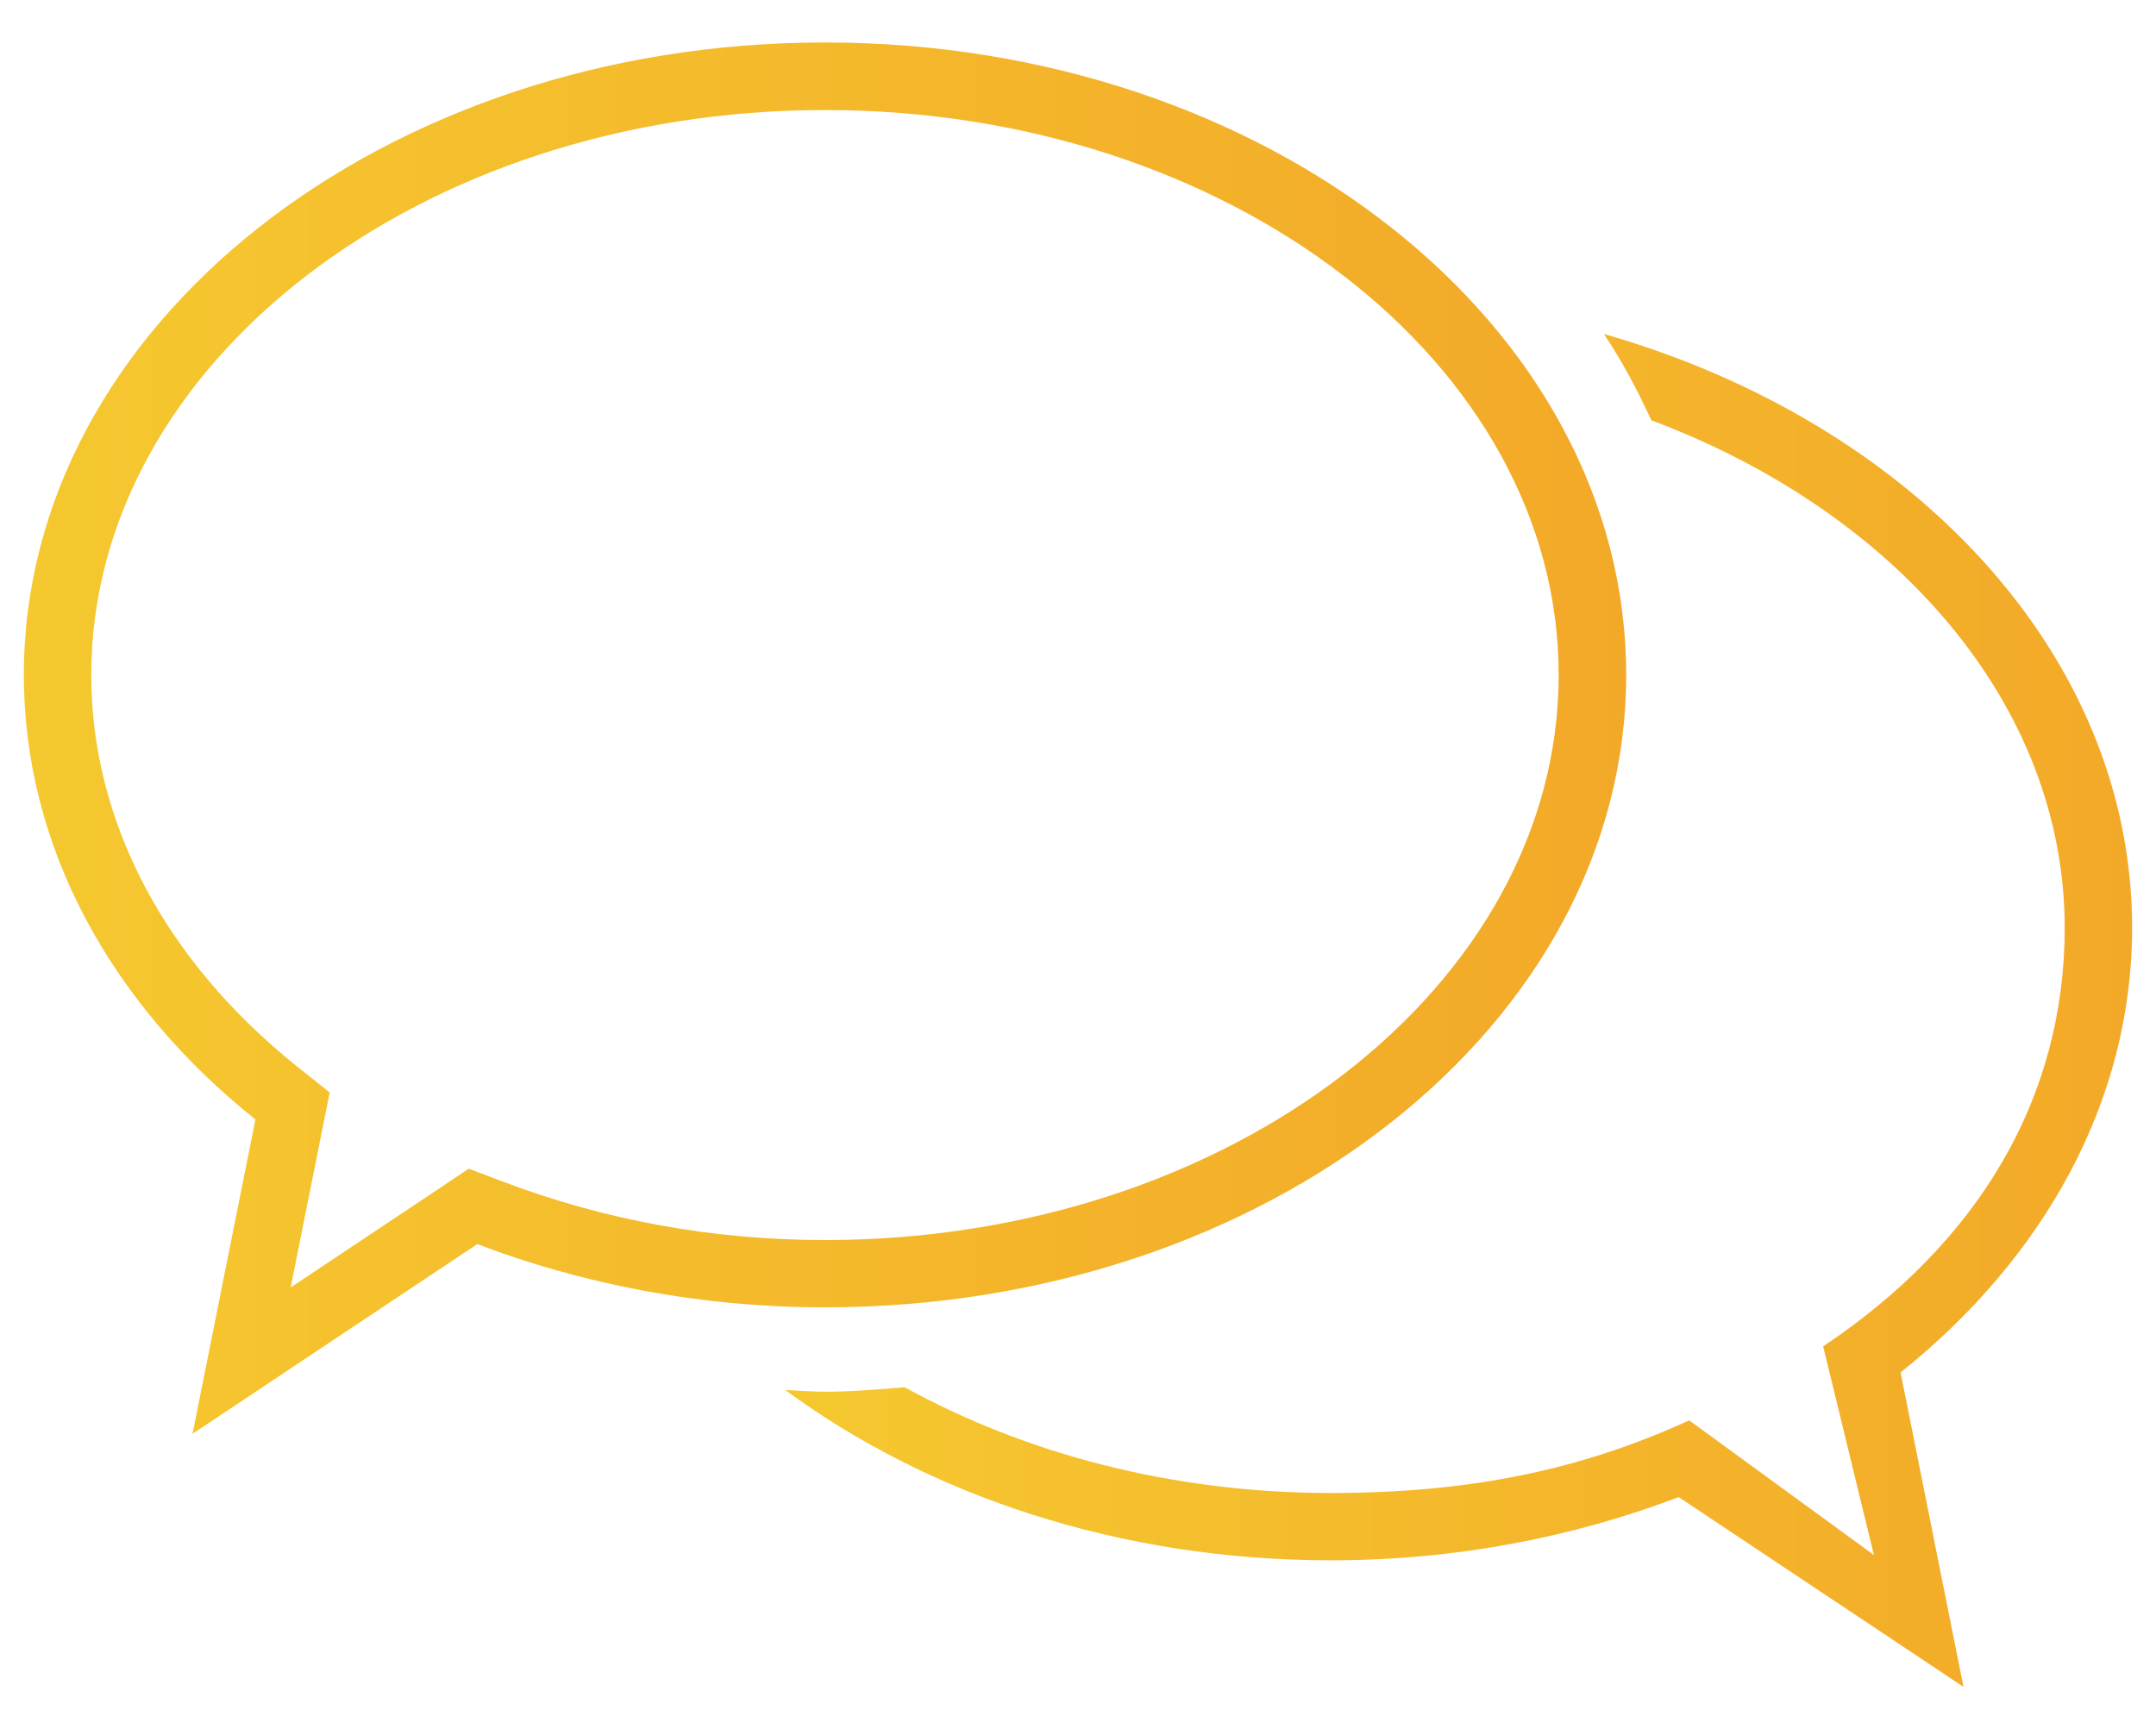 <?xml version="1.0" encoding="utf-8"?>
<!-- Generator: Adobe Illustrator 16.0.4, SVG Export Plug-In . SVG Version: 6.00 Build 0)  -->
<!DOCTYPE svg PUBLIC "-//W3C//DTD SVG 1.1//EN" "http://www.w3.org/Graphics/SVG/1.1/DTD/svg11.dtd">
<svg version="1.1" id="Layer_1" xmlns="http://www.w3.org/2000/svg" xmlns:xlink="http://www.w3.org/1999/xlink" x="0px" y="0px"
	 width="59.407px" height="47.653px" viewBox="0 0 59.407 47.653" enable-background="new 0 0 59.407 47.653" xml:space="preserve">
<g>
	<linearGradient id="SVGID_1_" gradientUnits="userSpaceOnUse" x1="89.703" y1="29.077" x2="110.703" y2="29.077">
		<stop  offset="0" style="stop-color:#F5C82F"/>
		<stop  offset="1" style="stop-color:#F3A928"/>
	</linearGradient>
	<path fill="url(#SVGID_1_)" d="M107.703,11.827h-15c-1.623,0-3,1.344-3,3v28.5c0,1.656,1.377,3,3,3h15c1.623,0,3-1.344,3-3v-28.5
		C110.703,13.17,109.326,11.827,107.703,11.827z M109.203,43.327c0,0.826-0.691,1.5-1.5,1.5h-15c-0.809,0-1.5-0.674-1.5-1.5v-28.5
		c0-0.828,0.691-1.5,1.5-1.5h15c0.809,0,1.5,0.672,1.5,1.5V43.327z"/>
	<linearGradient id="SVGID_2_" gradientUnits="userSpaceOnUse" x1="92.703" y1="29.077" x2="107.703" y2="29.077">
		<stop  offset="0" style="stop-color:#F5C82F"/>
		<stop  offset="1" style="stop-color:#F3A928"/>
	</linearGradient>
	<path fill="url(#SVGID_2_)" d="M92.703,40.327h15v-22.5h-15V40.327z M94.203,19.327h12v19.5h-12V19.327z"/>
	<linearGradient id="SVGID_3_" gradientUnits="userSpaceOnUse" x1="98.703" y1="42.577" x2="101.703" y2="42.577">
		<stop  offset="0" style="stop-color:#F5C82F"/>
		<stop  offset="1" style="stop-color:#F3A928"/>
	</linearGradient>
	<rect x="98.703" y="41.827" fill="url(#SVGID_3_)" width="3" height="1.5"/>
	<linearGradient id="SVGID_4_" gradientUnits="userSpaceOnUse" x1="97.203" y1="15.577" x2="98.703" y2="15.577">
		<stop  offset="0" style="stop-color:#F5C82F"/>
		<stop  offset="1" style="stop-color:#F3A928"/>
	</linearGradient>
	<rect x="97.203" y="14.827" fill="url(#SVGID_4_)" width="1.5" height="1.5"/>
	<linearGradient id="SVGID_5_" gradientUnits="userSpaceOnUse" x1="100.203" y1="15.577" x2="103.203" y2="15.577">
		<stop  offset="0" style="stop-color:#F5C82F"/>
		<stop  offset="1" style="stop-color:#F3A928"/>
	</linearGradient>
	<rect x="100.203" y="14.827" fill="url(#SVGID_5_)" width="3" height="1.5"/>
	<linearGradient id="SVGID_6_" gradientUnits="userSpaceOnUse" x1="113.703" y1="32.077" x2="116.703" y2="32.077">
		<stop  offset="0" style="stop-color:#F5C82F"/>
		<stop  offset="1" style="stop-color:#F3A928"/>
	</linearGradient>
	<rect x="113.703" y="31.327" fill="url(#SVGID_6_)" width="3" height="1.5"/>
	<linearGradient id="SVGID_7_" gradientUnits="userSpaceOnUse" x1="112.203" y1="5.077" x2="113.703" y2="5.077">
		<stop  offset="0" style="stop-color:#F5C82F"/>
		<stop  offset="1" style="stop-color:#F3A928"/>
	</linearGradient>
	<rect x="112.203" y="4.327" fill="url(#SVGID_7_)" width="1.5" height="1.5"/>
	<linearGradient id="SVGID_8_" gradientUnits="userSpaceOnUse" x1="115.203" y1="5.077" x2="118.203" y2="5.077">
		<stop  offset="0" style="stop-color:#F5C82F"/>
		<stop  offset="1" style="stop-color:#F3A928"/>
	</linearGradient>
	<rect x="115.203" y="4.327" fill="url(#SVGID_8_)" width="3" height="1.5"/>
	<linearGradient id="SVGID_9_" gradientUnits="userSpaceOnUse" x1="107.703" y1="18.577" x2="122.703" y2="18.577">
		<stop  offset="0" style="stop-color:#F5C82F"/>
		<stop  offset="1" style="stop-color:#F3A928"/>
	</linearGradient>
	<polygon fill="url(#SVGID_9_)" points="107.703,7.327 107.703,10.327 109.203,10.327 109.203,8.827 121.203,8.827 121.203,28.327 
		112.203,28.327 112.203,29.827 122.703,29.827 122.703,7.327 	"/>
	<linearGradient id="SVGID_10_" gradientUnits="userSpaceOnUse" x1="104.703" y1="18.577" x2="125.703" y2="18.577">
		<stop  offset="0" style="stop-color:#F5C82F"/>
		<stop  offset="1" style="stop-color:#F3A928"/>
	</linearGradient>
	<path fill="url(#SVGID_10_)" d="M122.703,1.327h-15c-1.623,0-3,1.344-3,3v6h1.5v-6c0-0.828,0.691-1.5,1.5-1.5h15
		c0.809,0,1.5,0.672,1.5,1.5v28.5c0,0.826-0.691,1.5-1.5,1.5h-10.5v1.5h10.5c1.623,0,3-1.344,3-3v-28.5
		C125.703,2.67,124.326,1.327,122.703,1.327z"/>
</g>
<g>
	<linearGradient id="SVGID_11_" gradientUnits="userSpaceOnUse" x1="21.638" y1="27.844" x2="58.749" y2="27.844">
		<stop  offset="0" style="stop-color:#F5C82F"/>
		<stop  offset="1" style="stop-color:#F3A928"/>
	</linearGradient>
	<path fill="url(#SVGID_11_)" d="M58.749,25.569c0-7.534-6.07-13.938-14.555-16.366c0.509,0.757,0.931,1.561,1.306,2.378
		c6.735,2.523,11.391,7.833,11.391,13.988c0,4.701-2.384,8.678-6.655,11.531l1.398,5.75l-5.09-3.711
		c-3.021,1.385-6.1,2.002-9.869,2.002c-4.385,0-8.434-1.09-11.746-2.914c-0.727,0.059-1.451,0.123-2.197,0.123
		c-0.369,0-0.727-0.033-1.094-0.047c3.945,2.906,9.22,4.693,15.037,4.693c3.436,0,6.681-0.639,9.58-1.742l7.847,5.229l-1.733-8.664
		C56.311,34.669,58.749,30.347,58.749,25.569z"/>
	<linearGradient id="SVGID_12_" gradientUnits="userSpaceOnUse" x1="0.657" y1="20.341" x2="44.808" y2="20.341">
		<stop  offset="0" style="stop-color:#F5C82F"/>
		<stop  offset="1" style="stop-color:#F3A928"/>
	</linearGradient>
	<path fill="url(#SVGID_12_)" d="M22.731,3.032c11.146,0,20.217,6.983,20.217,15.566c0,8.586-9.07,15.573-20.217,15.573
		c-3.09,0-6.09-0.549-8.919-1.627l-0.896-0.34l-0.796,0.533l-4.111,2.74l0.854-4.264l0.221-1.109l-0.887-0.707
		c-3.664-2.93-5.682-6.766-5.682-10.799C2.515,10.015,11.586,3.032,22.731,3.032 M22.731,1.17c-12.189,0-22.074,7.803-22.074,17.428
		c0,4.777,2.436,9.1,6.381,12.25l-1.733,8.662l7.846-5.227c2.9,1.102,6.144,1.742,9.581,1.742c12.191,0,22.076-7.803,22.076-17.428
		C44.808,8.973,34.923,1.17,22.731,1.17L22.731,1.17z"/>
</g>
<g>
	<linearGradient id="SVGID_13_" gradientUnits="userSpaceOnUse" x1="-471.773" y1="117.895" x2="-454.477" y2="117.895">
		<stop  offset="0" style="stop-color:#F5C82F"/>
		<stop  offset="1" style="stop-color:#F3A928"/>
	</linearGradient>
	<path fill="url(#SVGID_13_)" d="M-463.125,110.819c3.9,0,7.075,3.174,7.075,7.076s-3.175,7.076-7.075,7.076
		c-3.902,0-7.076-3.174-7.076-7.076S-467.027,110.819-463.125,110.819 M-463.125,109.247c-4.775,0-8.648,3.871-8.648,8.648
		s3.873,8.648,8.648,8.648s8.648-3.871,8.648-8.648S-458.35,109.247-463.125,109.247L-463.125,109.247z"/>
	<linearGradient id="SVGID_14_" gradientUnits="userSpaceOnUse" x1="-481.209" y1="139.909" x2="-445.043" y2="139.909">
		<stop  offset="0" style="stop-color:#F5C82F"/>
		<stop  offset="1" style="stop-color:#F3A928"/>
	</linearGradient>
	<path fill="url(#SVGID_14_)" d="M-445.043,145.458l-1.445-7.883c-1.629-5.24-6.649-9.459-16.637-9.459s-15.129,4.163-16.637,9.459
		l-1.447,7.883c0,1.141,2.876,2.152,7.306,2.781l-0.071,0.688c0,1.533,4.857,2.775,10.85,2.775c5.991,0,10.85-1.242,10.85-2.775
		l-0.072-0.688C-447.917,147.61-445.043,146.599-445.043,145.458z M-452.511,146.675l-0.458-4.406h-1.447l0.504,6.135l0.024,0.234
		c-0.86,0.574-4.118,1.492-9.237,1.492s-8.379-0.918-9.238-1.492l0.024-0.234l0.504-6.135h-1.447l-0.458,4.406
		c-3.854-0.553-5.32-1.217-5.814-1.516l1.326-7.221c1.553-5.322,6.912-8.25,15.104-8.25c8.042,0,13.403,2.936,15.105,8.268
		l1.322,7.203C-447.189,145.458-448.658,146.122-452.511,146.675z"/>
	<linearGradient id="SVGID_15_" gradientUnits="userSpaceOnUse" x1="-493.787" y1="136.632" x2="-466.239" y2="136.632">
		<stop  offset="0" style="stop-color:#F5C82F"/>
		<stop  offset="1" style="stop-color:#F3A928"/>
	</linearGradient>
	<path fill="url(#SVGID_15_)" d="M-475.705,124.971c-9.987,0-15.127,4.162-16.637,9.459l-1.445,7.883
		c0,1.141,2.874,2.152,7.305,2.783l-0.072,0.686c0,1.109,2.562,2.066,6.25,2.51c-1.251-0.551-2.008-1.207-2.312-1.986
		c-1.172-0.27-1.963-0.57-2.325-0.814l0.528-6.369h-1.447l-0.458,4.408c-3.854-0.553-5.321-1.217-5.813-1.516l1.325-7.223
		c1.552-5.321,6.913-8.249,15.103-8.249c2.248,0,4.277,0.237,6.085,0.684c1.065-0.243,2.197-0.419,3.381-0.532
		C-468.712,125.611-471.83,124.971-475.705,124.971z"/>
	<linearGradient id="SVGID_16_" gradientUnits="userSpaceOnUse" x1="-484.353" y1="114.75" x2="-468.881" y2="114.75">
		<stop  offset="0" style="stop-color:#F5C82F"/>
		<stop  offset="1" style="stop-color:#F3A928"/>
	</linearGradient>
	<path fill="url(#SVGID_16_)" d="M-472.793,121.192c-0.888,0.404-1.873,0.634-2.912,0.634c-3.9,0-7.075-3.174-7.075-7.074
		c0-3.903,3.175-7.077,7.075-7.077c2.281,0,4.307,1.089,5.6,2.768c0.385-0.358,0.789-0.694,1.225-0.991
		c-1.582-2.034-4.047-3.349-6.824-3.349c-4.775,0-8.648,3.871-8.648,8.649c0,4.776,3.873,8.646,8.648,8.646
		c1.26,0,2.451-0.274,3.531-0.758C-472.416,122.176-472.621,121.692-472.793,121.192z"/>
</g>
<rect id="_x3C_Slice_x3E__3_" x="-498.583" y="106.251" fill="none" width="59.407" height="45.298"/>
<g>
	<linearGradient id="SVGID_17_" gradientUnits="userSpaceOnUse" x1="-53.19" y1="13.296" x2="-35.894" y2="13.296">
		<stop  offset="0" style="stop-color:#F5C82F"/>
		<stop  offset="1" style="stop-color:#F3A928"/>
	</linearGradient>
	<path fill="url(#SVGID_17_)" d="M-44.542,6.22c3.9,0,7.075,3.174,7.075,7.076s-3.175,7.076-7.075,7.076
		c-3.902,0-7.076-3.174-7.076-7.076S-48.444,6.22-44.542,6.22 M-44.542,4.647c-4.775,0-8.648,3.871-8.648,8.648
		s3.873,8.648,8.648,8.648s8.648-3.871,8.648-8.648S-39.767,4.647-44.542,4.647L-44.542,4.647z"/>
	<linearGradient id="SVGID_18_" gradientUnits="userSpaceOnUse" x1="-62.626" y1="35.31" x2="-26.46" y2="35.31">
		<stop  offset="0" style="stop-color:#F5C82F"/>
		<stop  offset="1" style="stop-color:#F3A928"/>
	</linearGradient>
	<path fill="url(#SVGID_18_)" d="M-26.46,40.859l-1.445-7.883c-1.629-5.24-6.649-9.459-16.637-9.459s-15.129,4.163-16.637,9.459
		l-1.447,7.883c0,1.141,2.876,2.152,7.306,2.781l-0.071,0.688c0,1.533,4.857,2.775,10.85,2.775c5.991,0,10.85-1.242,10.85-2.775
		l-0.072-0.688C-29.334,43.011-26.46,42-26.46,40.859z M-33.928,42.076l-0.458-4.406h-1.447l0.504,6.135l0.024,0.234
		c-0.86,0.574-4.118,1.492-9.237,1.492s-8.379-0.918-9.238-1.492l0.024-0.234l0.504-6.135h-1.447l-0.458,4.406
		c-3.854-0.553-5.32-1.217-5.814-1.516l1.326-7.221c1.553-5.322,6.912-8.25,15.104-8.25c8.042,0,13.403,2.936,15.105,8.268
		l1.322,7.203C-28.606,40.859-30.075,41.523-33.928,42.076z"/>
	<linearGradient id="SVGID_19_" gradientUnits="userSpaceOnUse" x1="-75.204" y1="32.032" x2="-47.656" y2="32.032">
		<stop  offset="0" style="stop-color:#F5C82F"/>
		<stop  offset="1" style="stop-color:#F3A928"/>
	</linearGradient>
	<path fill="url(#SVGID_19_)" d="M-57.122,20.372c-9.987,0-15.127,4.162-16.637,9.459l-1.445,7.883c0,1.141,2.874,2.152,7.305,2.783
		l-0.072,0.686c0,1.109,2.562,2.066,6.25,2.51c-1.251-0.551-2.008-1.207-2.312-1.986c-1.172-0.27-1.963-0.57-2.325-0.814
		l0.528-6.369h-1.447l-0.458,4.408c-3.854-0.553-5.321-1.217-5.813-1.516l1.325-7.223c1.552-5.321,6.913-8.249,15.103-8.249
		c2.248,0,4.277,0.237,6.085,0.684c1.065-0.243,2.197-0.419,3.381-0.532C-50.129,21.012-53.247,20.372-57.122,20.372z"/>
	<linearGradient id="SVGID_20_" gradientUnits="userSpaceOnUse" x1="-65.77" y1="10.151" x2="-50.298" y2="10.151">
		<stop  offset="0" style="stop-color:#F5C82F"/>
		<stop  offset="1" style="stop-color:#F3A928"/>
	</linearGradient>
	<path fill="url(#SVGID_20_)" d="M-54.21,16.593c-0.888,0.404-1.873,0.634-2.912,0.634c-3.9,0-7.075-3.174-7.075-7.074
		c0-3.903,3.175-7.077,7.075-7.077c2.281,0,4.307,1.089,5.6,2.768c0.385-0.358,0.789-0.694,1.225-0.991
		c-1.582-2.034-4.047-3.349-6.824-3.349c-4.775,0-8.648,3.871-8.648,8.649c0,4.776,3.873,8.646,8.648,8.646
		c1.26,0,2.451-0.274,3.531-0.758C-53.833,17.577-54.038,17.093-54.21,16.593z"/>
</g>
</svg>
